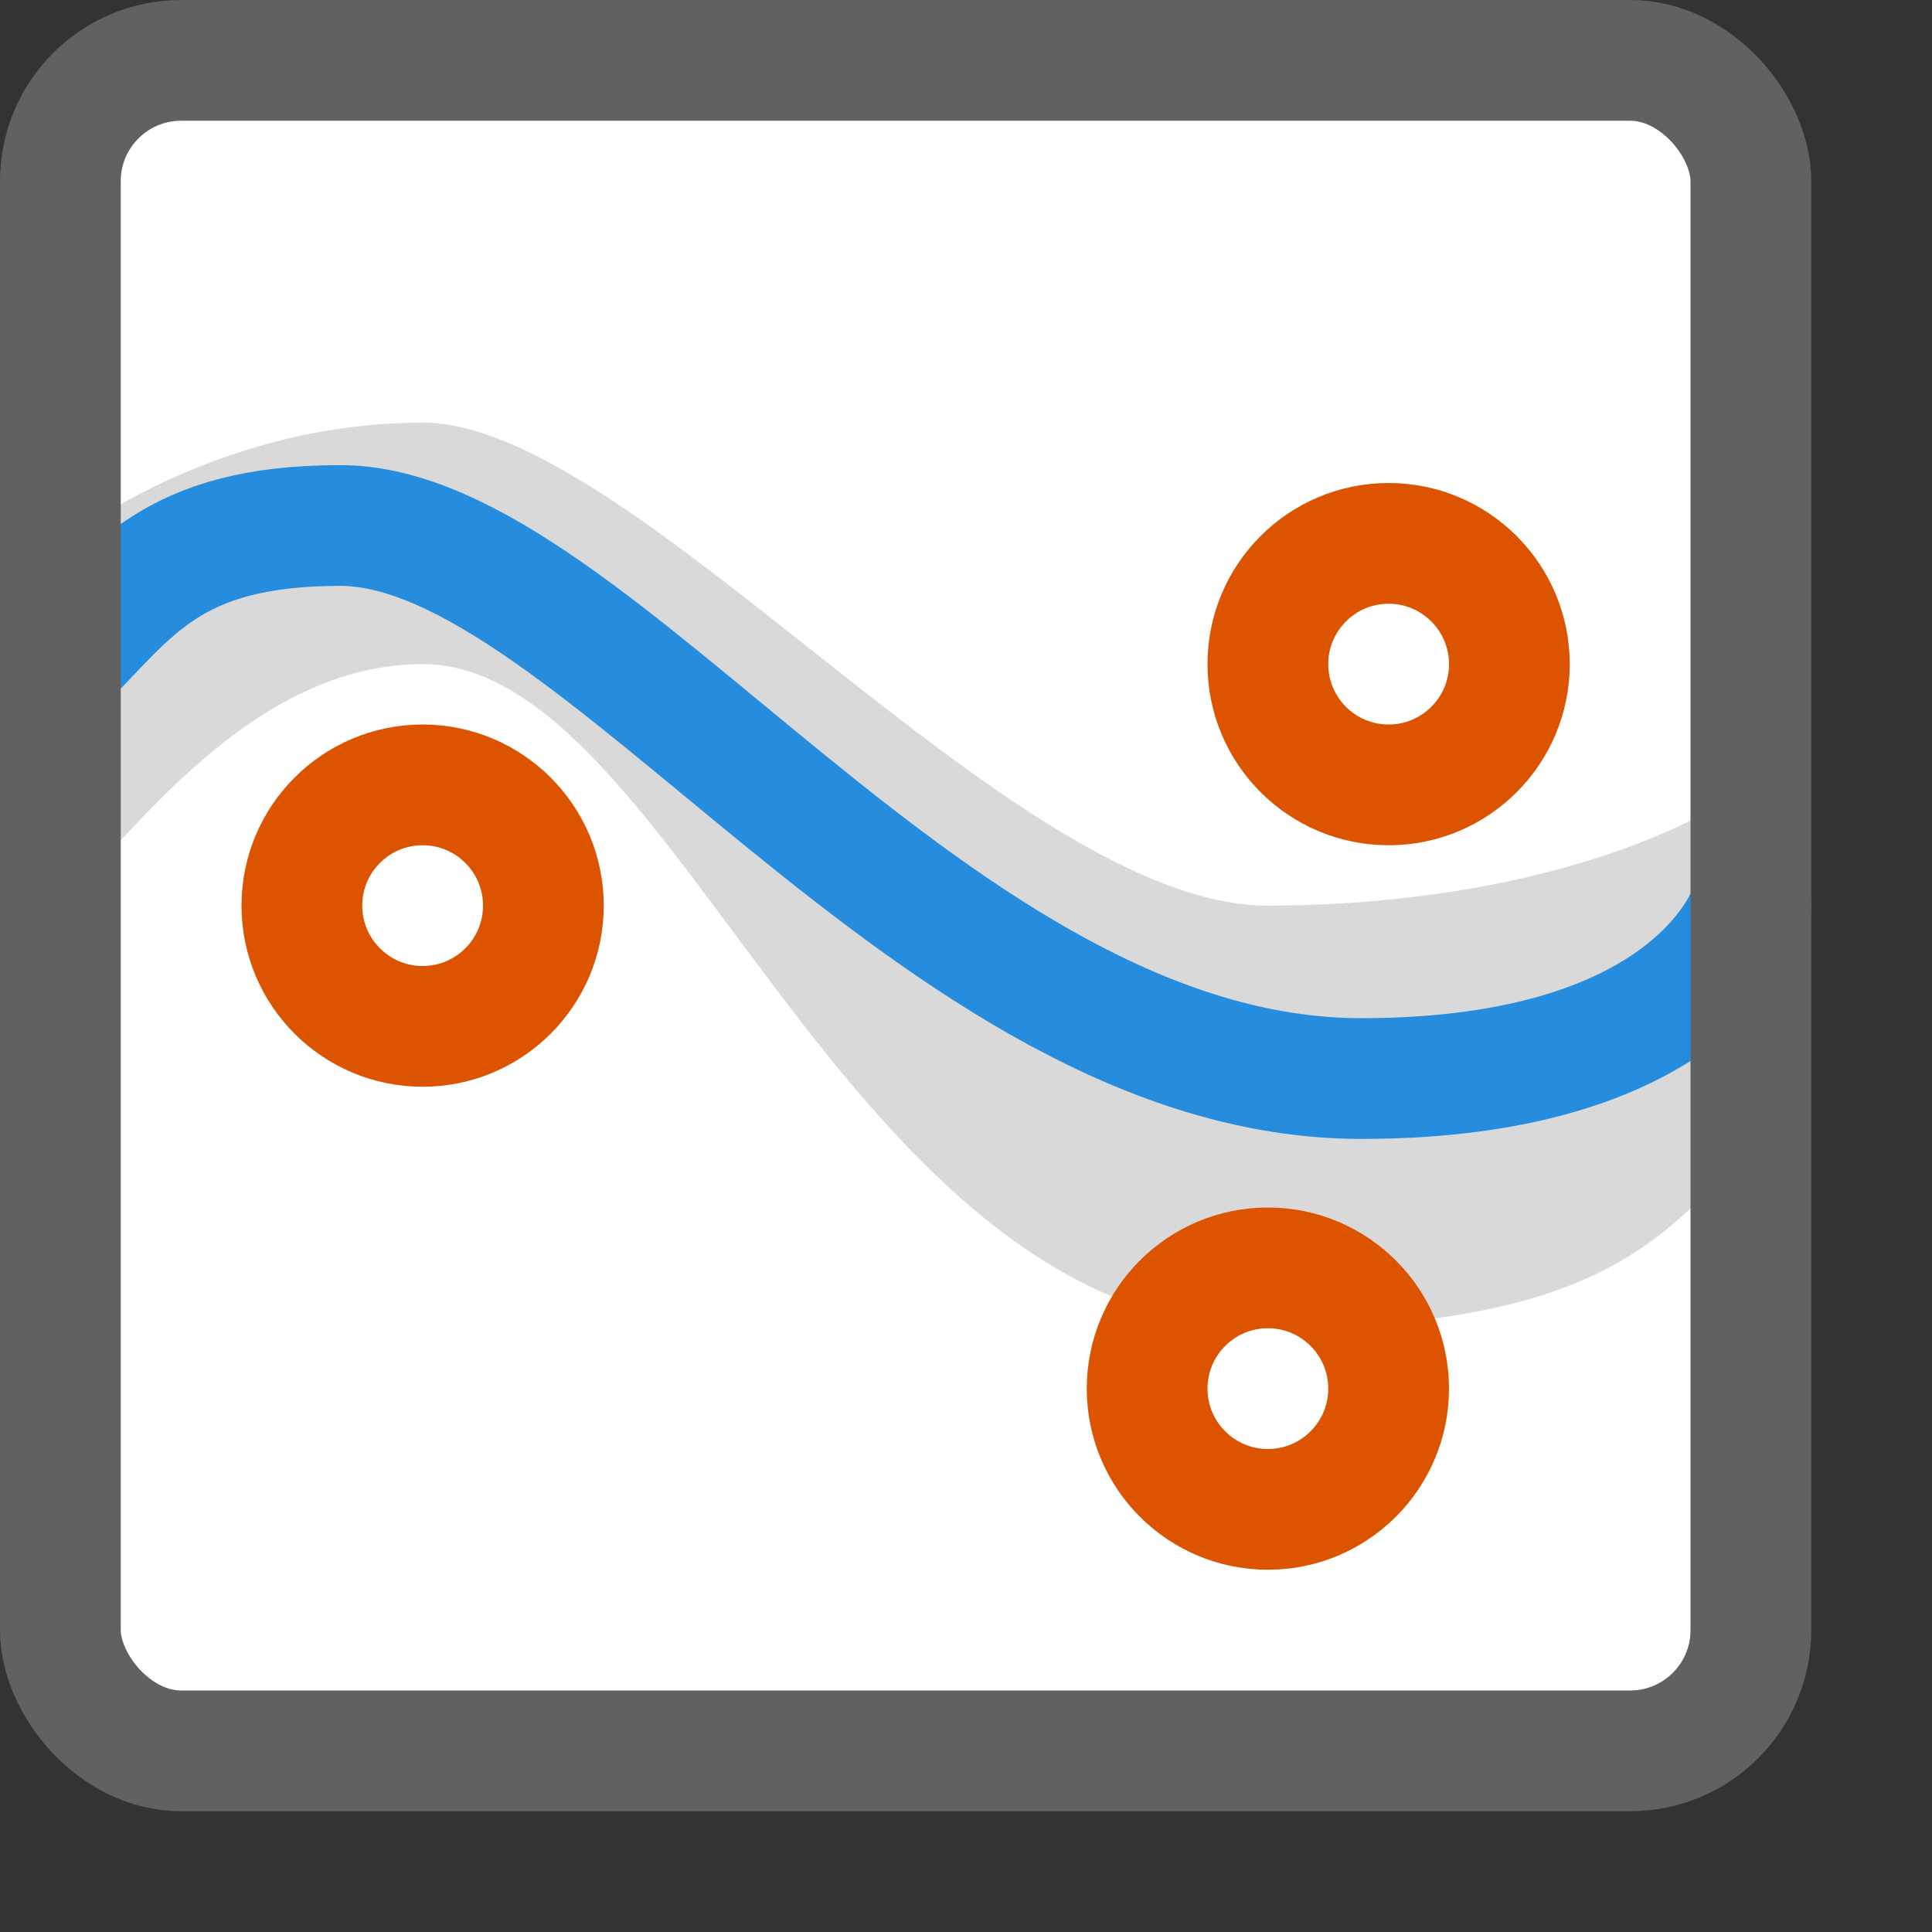 <svg width="16" height="16" viewBox="0 0 16 16" fill="none" xmlns="http://www.w3.org/2000/svg">
<rect x="0" y="0" width="16" height="16" fill="#333333" stroke="none"/>
<rect x="0.5" y="0.5" width="14" height="14" rx="1" fill="#FFFFFF"/>
<path d="M3.5 5.5C2.091 5.5 1.087 6.913 0.5 7.5C0.562 7.068 0.5 4.5 0.5 4.5C0.5 4.5 1.738 3.5 3.5 3.5C5.262 3.5 8.386 7.5 10.5 7.5C12.191 7.5 13.678 7.087 14.5 6.5V9.5C13.796 10.204 13.318 11 10.5 11C6.977 11 5.614 5.5 3.5 5.5Z" fill="#D9D9D9"/>
<path d="M0.5 5.5C1.087 4.913 1.409 4.352 2.818 4.352C4.932 4.352 7.75 8.932 11.273 8.932C14.091 8.932 14.5 7.5 14.5 7.5" stroke="#268CDD" stroke-linecap="round" stroke-linejoin="round"/>
<path d="M10.5 5.5C10.5 4.948 10.948 4.5 11.5 4.5C12.052 4.5 12.5 4.948 12.5 5.5C12.5 6.052 12.052 6.5 11.5 6.5C10.948 6.5 10.5 6.052 10.5 5.5Z" fill="white"/>
<path d="M9.5 11.5C9.5 10.948 9.948 10.5 10.5 10.5C11.052 10.5 11.5 10.948 11.5 11.5C11.5 12.052 11.052 12.5 10.5 12.5C9.948 12.5 9.5 12.052 9.5 11.5Z" fill="white"/>
<path d="M2.5 7.5C2.5 6.948 2.948 6.5 3.5 6.5C4.052 6.5 4.5 6.948 4.5 7.5C4.5 8.052 4.052 8.5 3.5 8.5C2.948 8.5 2.5 8.052 2.5 7.5Z" fill="white"/>
<path d="M10.5 5.5C10.5 4.948 10.948 4.5 11.5 4.5C12.052 4.5 12.5 4.948 12.5 5.5C12.5 6.052 12.052 6.5 11.5 6.5C10.948 6.5 10.5 6.052 10.5 5.5Z" stroke="#DD5400"/>
<path d="M9.5 11.5C9.5 10.948 9.948 10.5 10.5 10.5C11.052 10.5 11.5 10.948 11.5 11.5C11.5 12.052 11.052 12.5 10.5 12.5C9.948 12.5 9.5 12.052 9.5 11.5Z" stroke="#DD5400"/>
<path d="M2.5 7.5C2.5 6.948 2.948 6.5 3.5 6.5C4.052 6.5 4.5 6.948 4.5 7.5C4.5 8.052 4.052 8.5 3.5 8.5C2.948 8.5 2.5 8.052 2.5 7.5Z" stroke="#DD5400"/>
<rect x="0.5" y="0.5" width="14" height="14" rx="1" stroke="#616161"/>
</svg>
